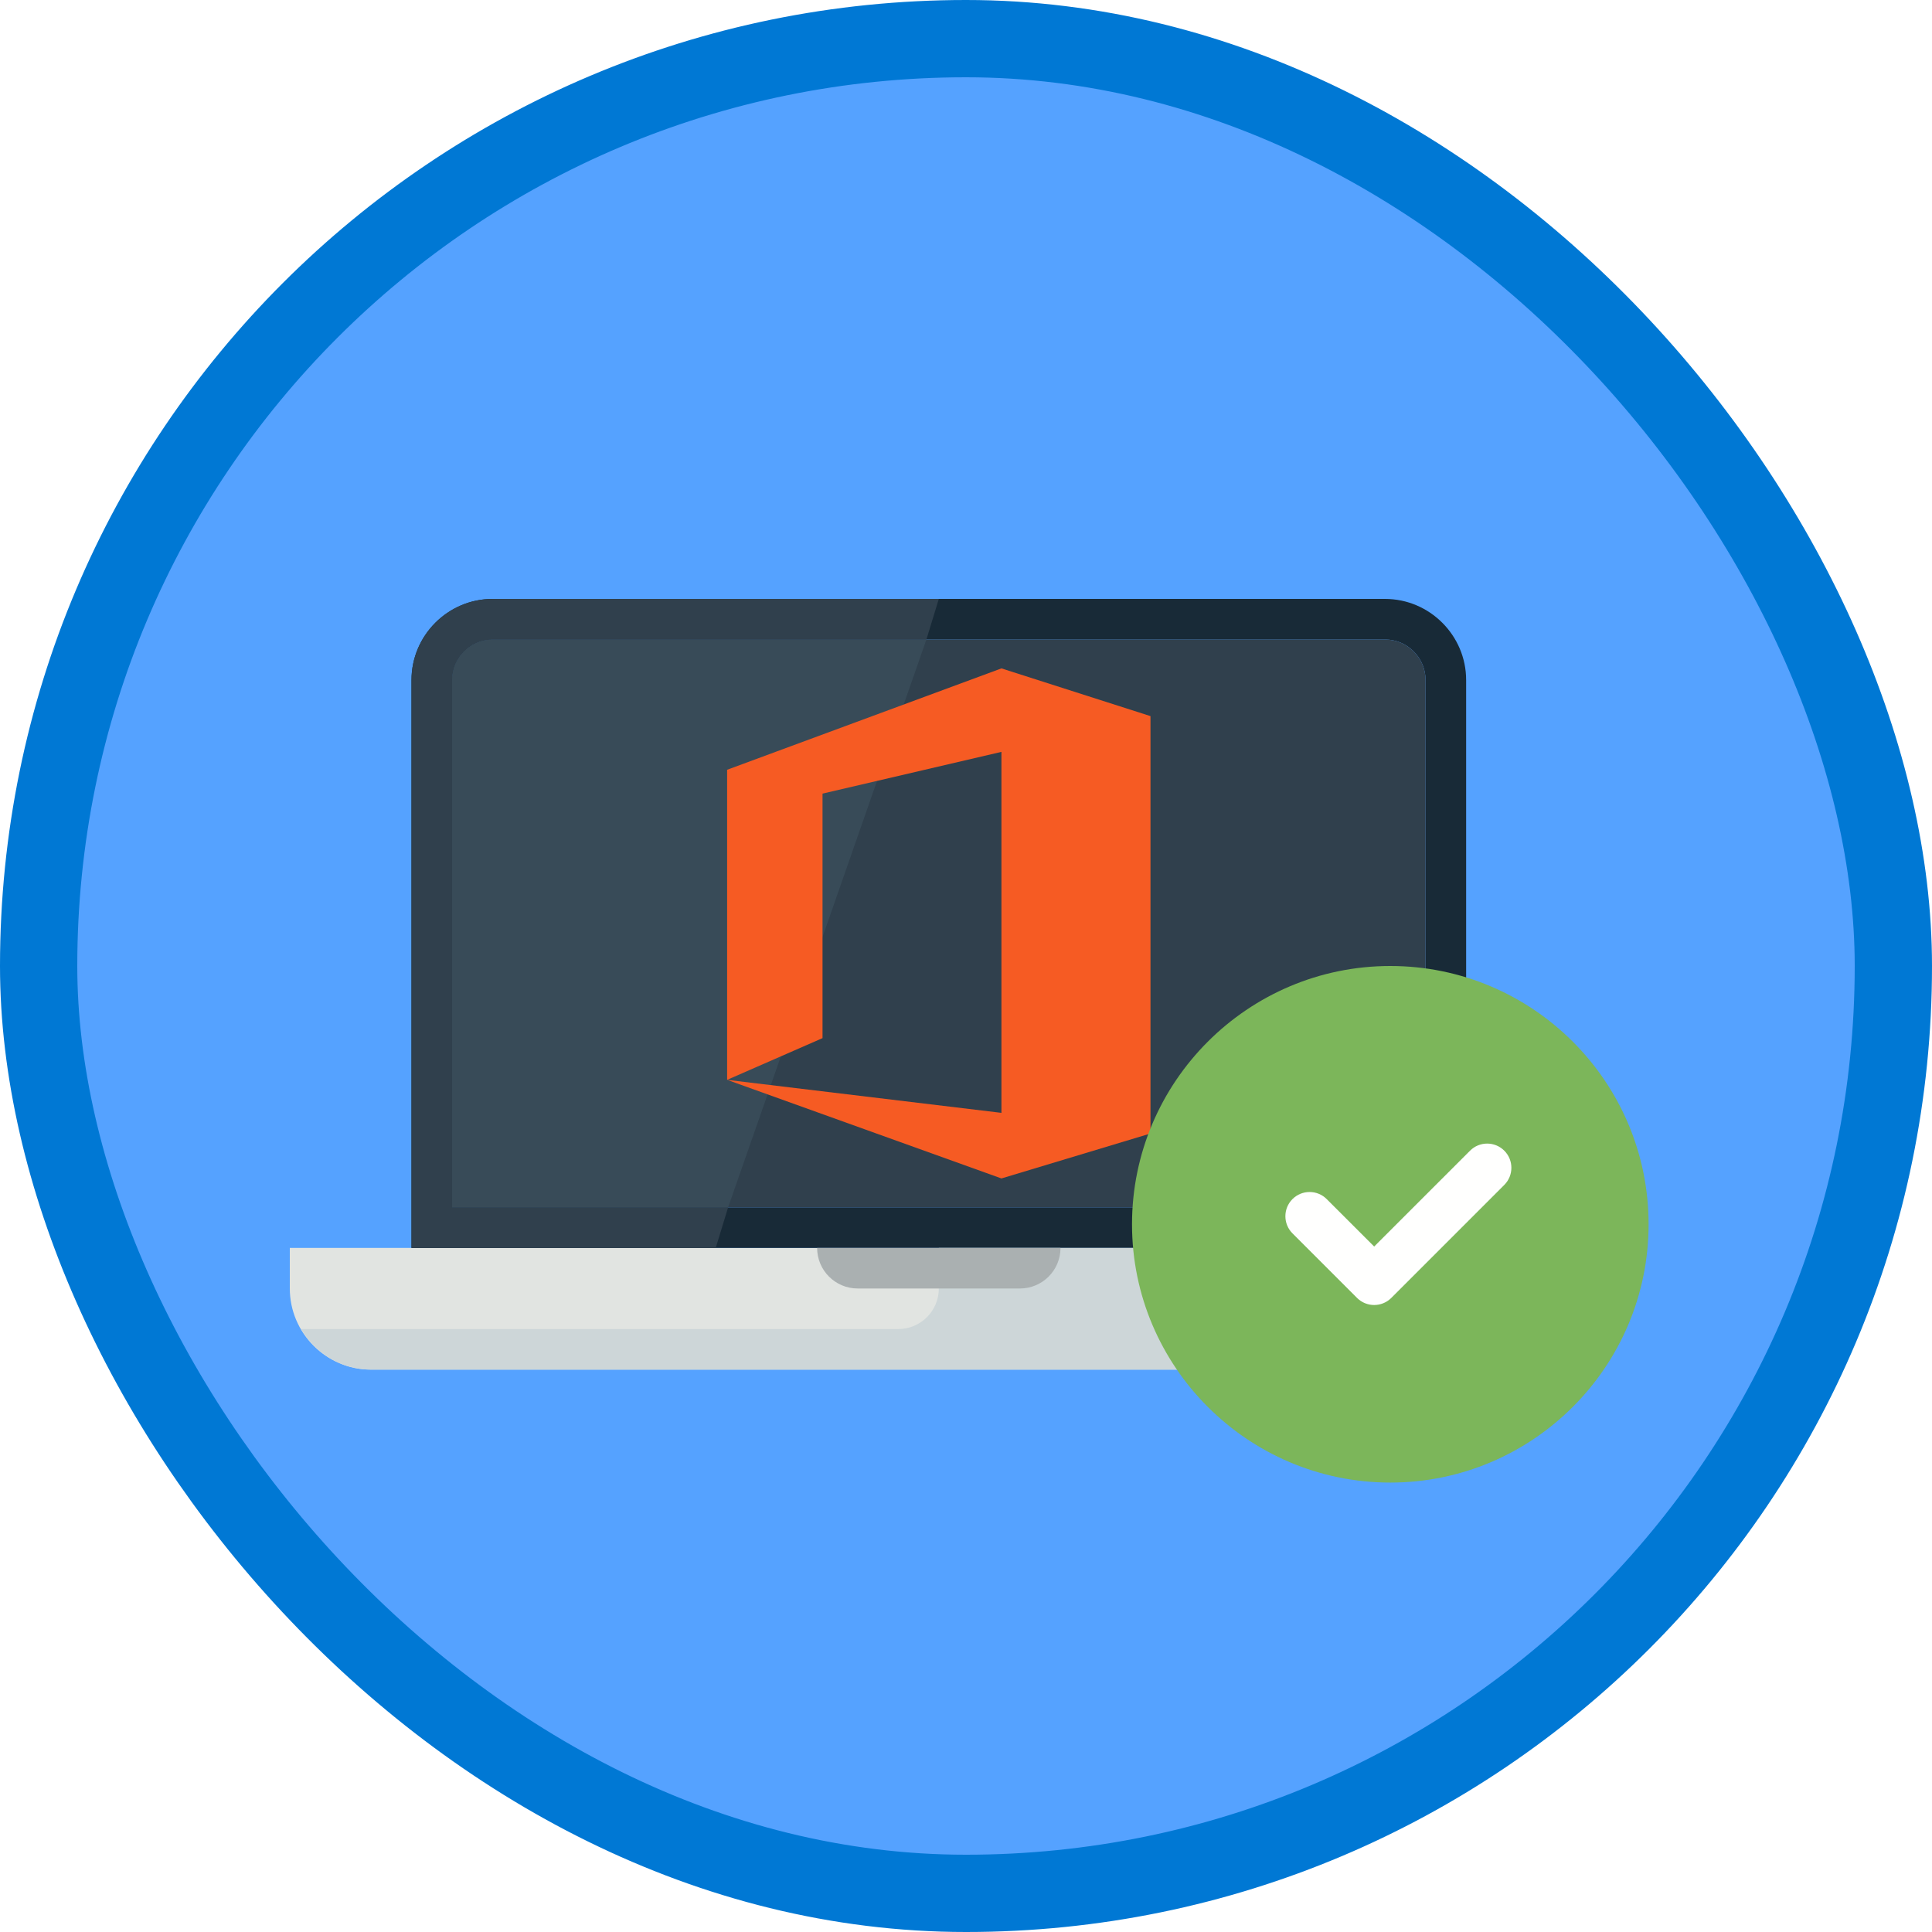 <?xml version="1.0" encoding="UTF-8"?>
<svg width="100px" height="100px" viewBox="0 0 100 100" version="1.1" xmlns="http://www.w3.org/2000/svg" xmlns:xlink="http://www.w3.org/1999/xlink">
    <!-- Generator: Sketch 55.2 (78181) - https://sketchapp.com -->
    <title>Office in Windows for IT/prepare-for-office</title>
    <desc>Created with Sketch.</desc>
    <defs>
        <rect id="path-1" x="0" y="0" width="96" height="96" rx="48"></rect>
        <filter x="-5.9%" y="-10.0%" width="111.8%" height="120.0%" filterUnits="objectBoundingBox" id="filter-3">
            <feOffset dx="0" dy="2" in="SourceAlpha" result="shadowOffsetOuter1"></feOffset>
            <feColorMatrix values="0 0 0 0 0   0 0 0 0 0   0 0 0 0 0  0 0 0 0.096 0" type="matrix" in="shadowOffsetOuter1" result="shadowMatrixOuter1"></feColorMatrix>
            <feMerge>
                <feMergeNode in="shadowMatrixOuter1"></feMergeNode>
                <feMergeNode in="SourceGraphic"></feMergeNode>
            </feMerge>
        </filter>
    </defs>
    <g id="Badges" stroke="none" stroke-width="1" fill="none" fill-rule="evenodd">
        <g id="Office-in-Windows-for-IT" transform="translate(-50, -460)">
            <g id="Office-in-Windows-for-IT/prepare-for-office" transform="translate(50, 460)">
                <g id="Mask" transform="translate(2, 2)">
                    <mask id="mask-2" fill="white">
                        <use xlink:href="#path-1"></use>
                    </mask>
                    <use id="BG" fill="#55A2FF" xlink:href="#path-1"></use>
                    <g id="Laptop" filter="url(#filter-3)" mask="url(#mask-2)">
                        <g transform="translate(13, 27)">
                            <path d="M0,33.593 L0,35.692 C0,38.002 1.89,39.891 4.199,39.891 L62.986,39.891 C65.296,39.891 67.185,38.002 67.185,35.692 L67.185,33.593 L0,33.593" id="Fill-1415" fill="#E1E4E1" fill-rule="evenodd"></path>
                            <path d="M10.498,0 C8.188,0 6.299,1.89 6.299,4.199 L6.299,33.593 L60.887,33.593 L60.887,4.199 C60.887,1.89 58.997,0 56.688,0 L10.498,0 Z M56.688,2.1 C57.844,2.1 58.787,3.041 58.787,4.199 L58.787,31.493 L8.398,31.493 L8.398,4.199 C8.398,3.041 9.34,2.1 10.498,2.1 L56.688,2.1 L56.688,2.1 Z" id="Fill-1416" fill="#182A37" fill-rule="evenodd"></path>
                            <path d="M8.398,4.199 C8.398,3.041 9.34,2.1 10.498,2.1 L56.688,2.1 C57.844,2.1 58.787,3.041 58.787,4.199 L58.787,31.493 L8.398,31.493 L8.398,4.199" id="Fill-1417" fill="#30404D" fill-rule="evenodd"></path>
                            <path d="M10.498,2.1 L32.951,2.1 L22.687,31.493 L8.398,31.493 L8.398,4.199 C8.398,3.041 9.34,2.1 10.498,2.1" id="Fill-1418" fill="#384B58" fill-rule="evenodd"></path>
                            <path d="M10.498,0 L33.593,0 L32.951,2.1 L10.498,2.1 C9.34,2.1 8.398,3.041 8.398,4.199 L8.398,31.493 L22.687,31.493 L22.045,33.593 L6.299,33.593 L6.299,4.199 C6.299,1.89 8.188,0 10.498,0" id="Fill-1419" fill="#30404D" fill-rule="evenodd"></path>
                            <path d="M31.493,37.792 L0.587,37.792 C1.316,39.039 2.657,39.891 4.199,39.891 L62.986,39.891 C65.296,39.891 67.185,38.002 67.185,35.692 L67.185,33.593 L33.593,33.593 L33.593,35.692 C33.593,36.852 32.653,37.792 31.493,37.792" id="Fill-1420" fill="#CDD6D8" fill-rule="evenodd"></path>
                            <path d="M29.394,35.692 L37.792,35.692 C38.951,35.692 39.891,34.752 39.891,33.593 L27.294,33.593 C27.294,34.752 28.234,35.692 29.394,35.692" id="Fill-1421" fill="#AAB0B1" fill-rule="evenodd"></path>
                            <polygon id="Path" fill="#F65B23" fill-rule="nonzero" points="22.636 24.893 22.636 8.843 36.834 3.596 44.549 6.066 44.549 27.67 36.834 29.996 22.636 24.893 36.834 26.601 36.834 7.917 27.574 10.078 27.574 22.733"></polygon>
                        </g>
                    </g>
                    <g id="Check" mask="url(#mask-2)">
                        <g transform="translate(56.593, 48)">
                            <path d="M13.369,0 C5.997,0 0,5.997 0,13.369 C0,20.741 5.997,26.738 13.369,26.738 C20.741,26.738 26.738,20.741 26.738,13.369 C26.738,5.997 20.741,0 13.369,0" id="Fill-109" fill="#7CB65A"></path>
                            <path d="M19.269,9.559 C18.779,9.069 17.986,9.069 17.496,9.559 L12.534,14.521 L10.077,12.065 C9.588,11.576 8.794,11.576 8.305,12.065 C7.816,12.554 7.816,13.348 8.305,13.838 L11.647,17.18 C11.892,17.425 12.213,17.547 12.534,17.547 C12.854,17.547 13.175,17.425 13.42,17.18 L19.269,11.331 C19.758,10.842 19.758,10.048 19.269,9.559" id="Fill-110" fill="#FFFFFE"></path>
                        </g>
                    </g>
                </g>
                <g id="Azure-Border" stroke="#0078D4" stroke-width="4">
                    <rect x="2" y="2" width="96" height="96" rx="48"></rect>
                </g>
            </g>
        </g>
    </g>
</svg>